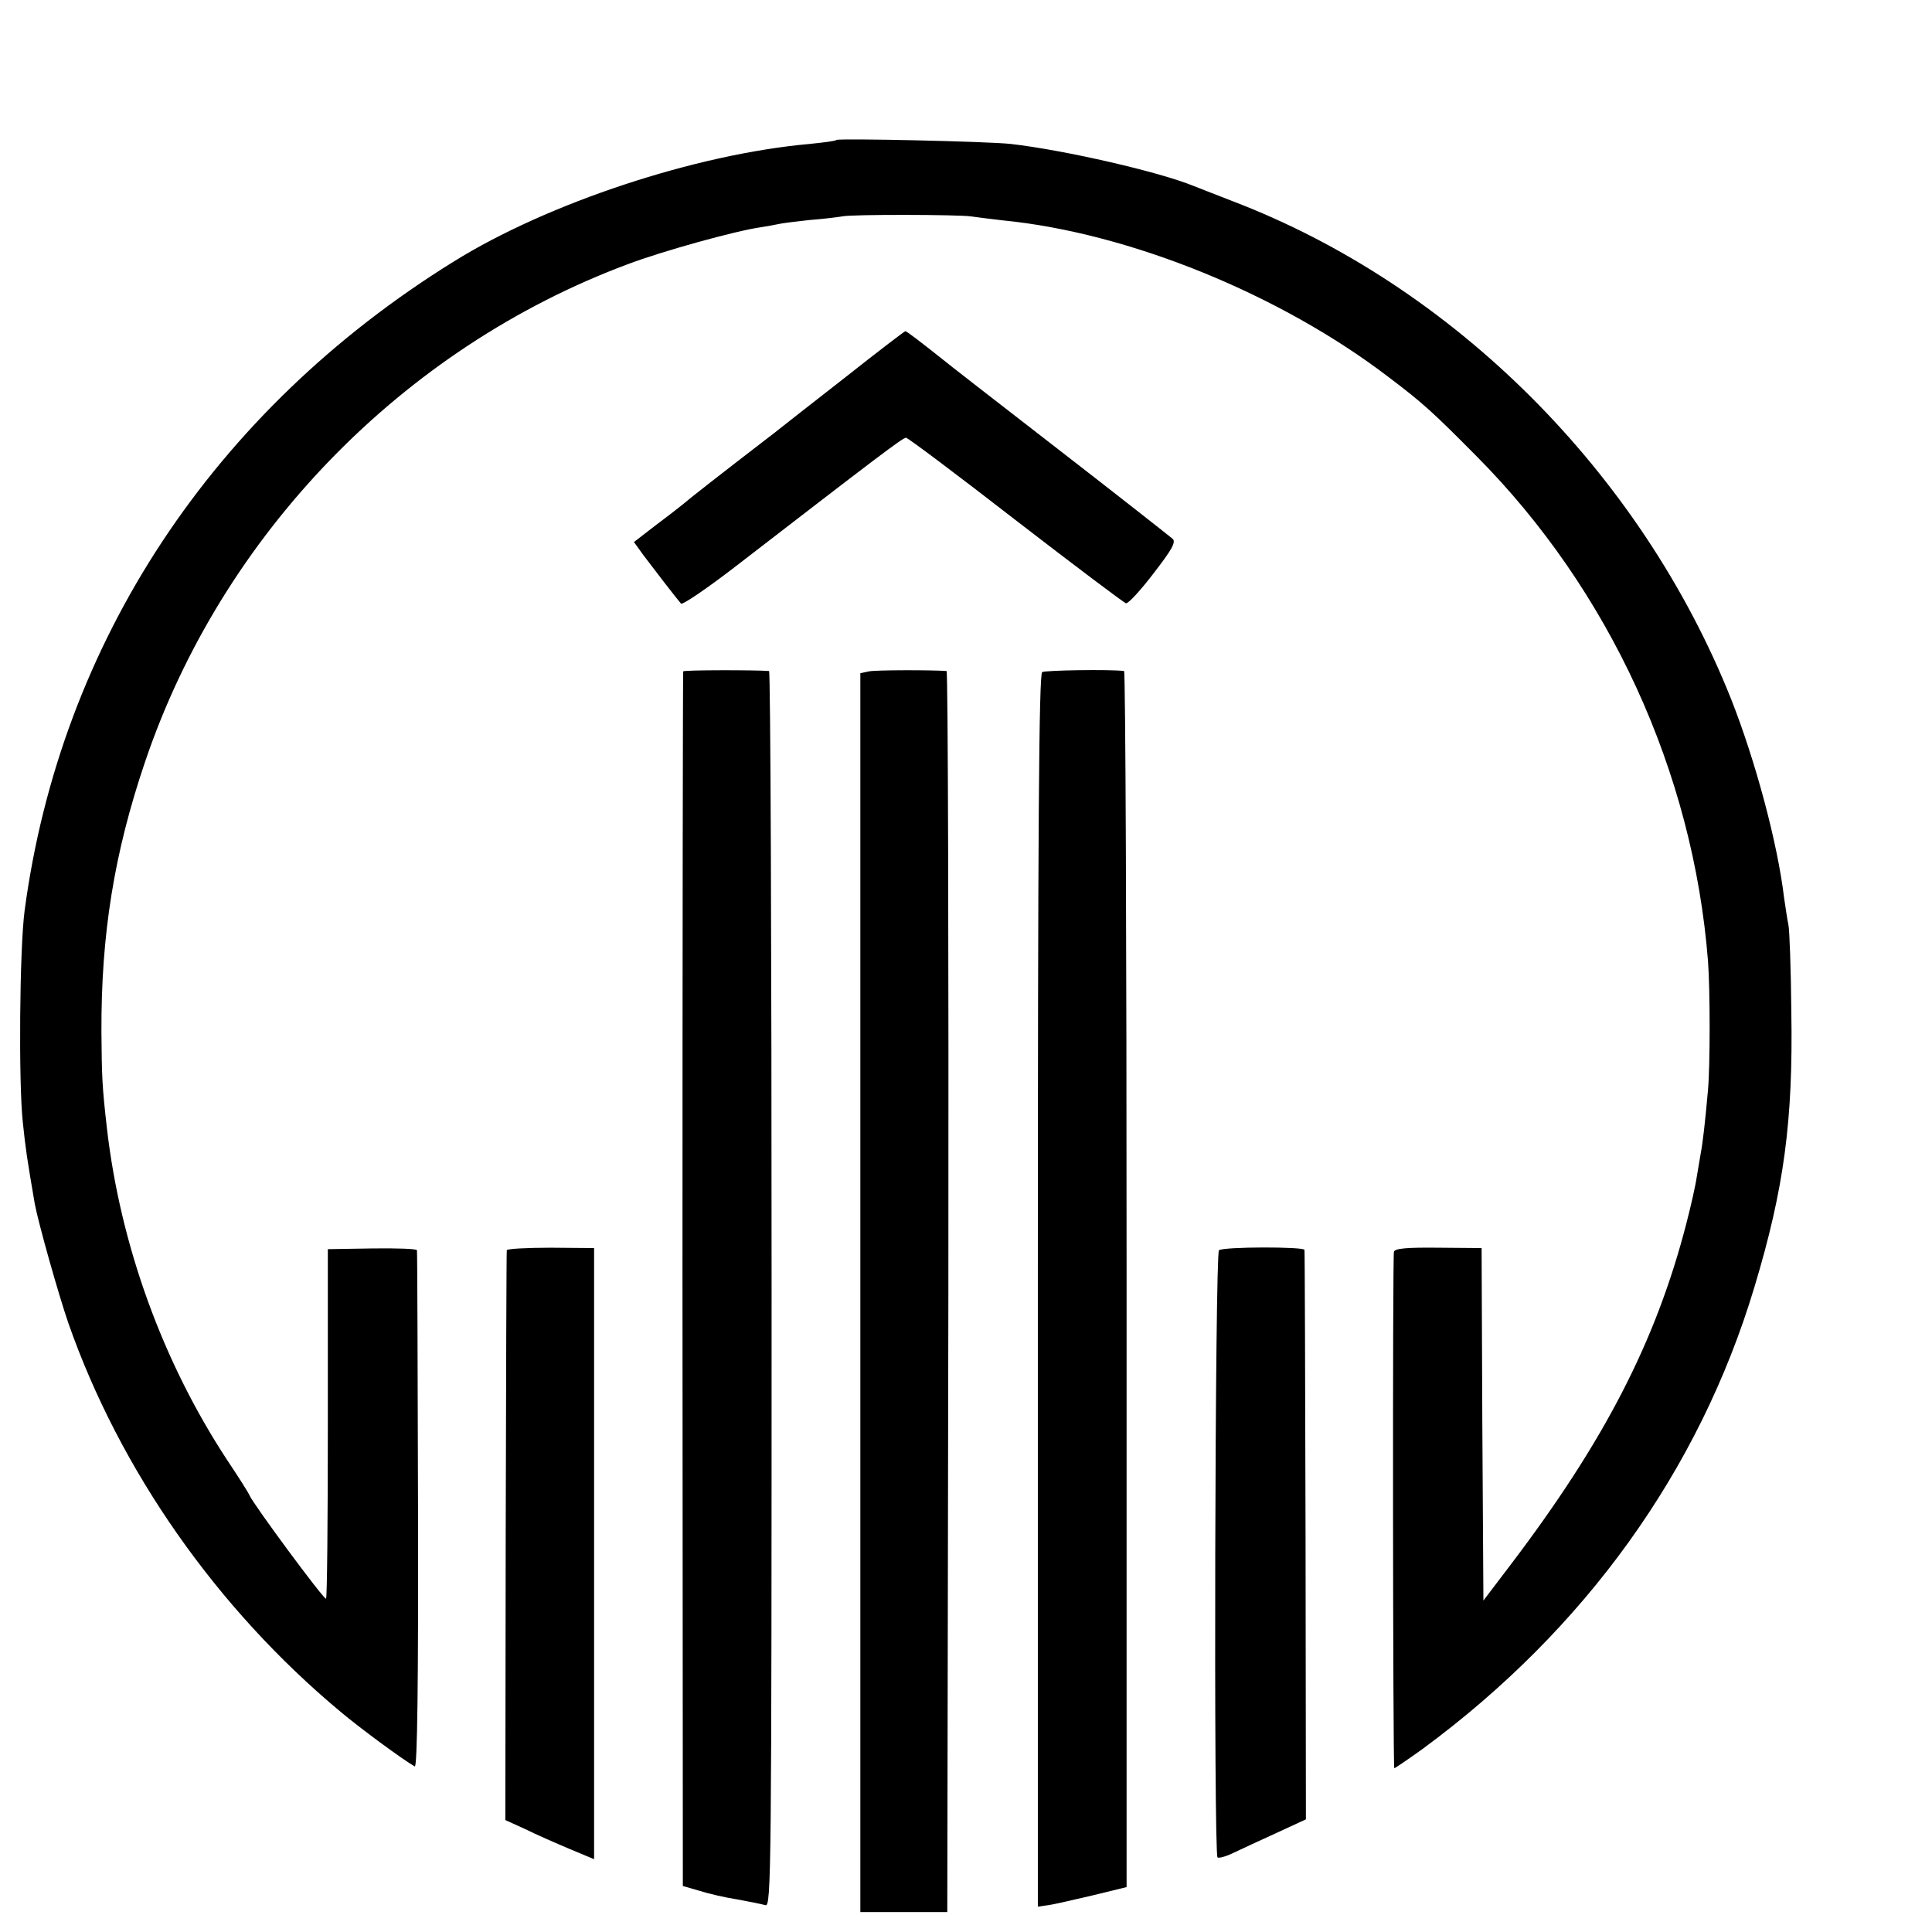 <?xml version="1.0" standalone="no"?>
<!DOCTYPE svg PUBLIC "-//W3C//DTD SVG 20010904//EN"
 "http://www.w3.org/TR/2001/REC-SVG-20010904/DTD/svg10.dtd">
<svg version="1.0" xmlns="http://www.w3.org/2000/svg"
 width="16pt" height="16pt" viewBox="0 0 16 16"
 preserveAspectRatio="xMidYMid meet">
<g transform="translate(0,16) scale(0.003,-0.003)"
fill="#000000" stroke="none">
<path d="M2309 4947 c-2 -3 -35 -7 -74 -11 -314 -28 -723 -163 -983 -325 -663
-411 -1085 -1050 -1184 -1791 -14 -105 -17 -475 -5 -585 8 -76 11 -96 33 -225
10 -53 65 -249 93 -330 142 -405 409 -787 751 -1072 56 -47 173 -133 205 -151
7 -3 10 232 9 706 -1 392 -2 715 -3 719 0 4 -56 6 -123 5 l-123 -2 0 -482 c0
-266 -2 -483 -5 -483 -9 1 -200 260 -211 285 -2 6 -30 50 -62 98 -178 271
-295 594 -332 917 -13 115 -14 138 -15 265 -1 269 35 493 120 744 212 628 711
1143 1333 1375 95 36 297 92 367 102 19 3 42 7 50 9 8 2 47 7 85 11 39 3 79 8
90 10 26 6 323 5 355 0 14 -2 53 -7 88 -11 348 -34 767 -204 1067 -434 94 -71
122 -97 240 -216 368 -370 599 -873 640 -1395 6 -80 6 -288 0 -355 -8 -91 -15
-150 -20 -175 -2 -13 -7 -42 -11 -65 -3 -22 -16 -80 -29 -130 -84 -325 -226
-600 -484 -940 l-76 -100 -3 487 -2 486 -119 1 c-88 1 -120 -2 -123 -11 -4
-11 -3 -1417 1 -1426 0 -1 36 23 79 54 448 330 763 768 915 1274 82 272 107
459 102 760 -1 118 -5 226 -8 240 -3 14 -8 48 -12 75 -18 151 -79 378 -146
548 -249 625 -767 1143 -1379 1376 -47 18 -94 37 -105 41 -95 39 -356 99 -505
116 -64 7 -474 16 -481 11z"/>
<path d="M2330 4289 c-91 -71 -178 -139 -194 -152 -151 -116 -234 -181 -251
-196 -11 -9 -46 -36 -78 -60 l-57 -44 26 -36 c27 -36 91 -119 104 -134 4 -4
72 42 151 103 390 301 461 355 470 355 5 0 141 -102 302 -227 162 -125 299
-228 305 -230 6 -2 40 35 76 82 51 66 63 87 53 96 -7 6 -149 118 -317 248
-168 130 -312 242 -320 249 -58 46 -98 77 -101 76 -2 0 -78 -58 -169 -130z"/>
<path d="M1886 3480 c-1 -3 -2 -758 -2 -1679 l1 -1674 45 -13 c25 -8 72 -19
105 -24 33 -6 68 -13 78 -16 16 -5 17 81 17 1700 0 938 -3 1706 -7 1707 -37 3
-235 3 -237 -1z"/>
<path d="M2399 3480 l-24 -5 0 -1710 0 -1710 120 0 120 0 3 1713 c1 941 -1
1712 -5 1713 -42 3 -195 3 -214 -1z"/>
<path d="M2877 3478 c-9 -5 -12 -434 -12 -1708 l0 -1700 28 4 c16 2 71 15 123
27 l94 23 0 1678 c0 923 -3 1678 -7 1679 -41 5 -218 2 -226 -3z"/>
<path d="M1399 1882 c-1 -4 -2 -359 -3 -790 l-1 -783 55 -25 c30 -15 85 -39
123 -55 l67 -28 0 844 0 843 -120 1 c-66 0 -121 -3 -121 -7z"/>
<path d="M3365 1882 c-11 -7 -15 -1665 -4 -1676 3 -3 23 2 45 13 21 10 75 35
119 55 l80 37 -1 782 c-1 430 -2 785 -3 790 -1 9 -223 9 -236 -1z"/>
</g>
</svg>
